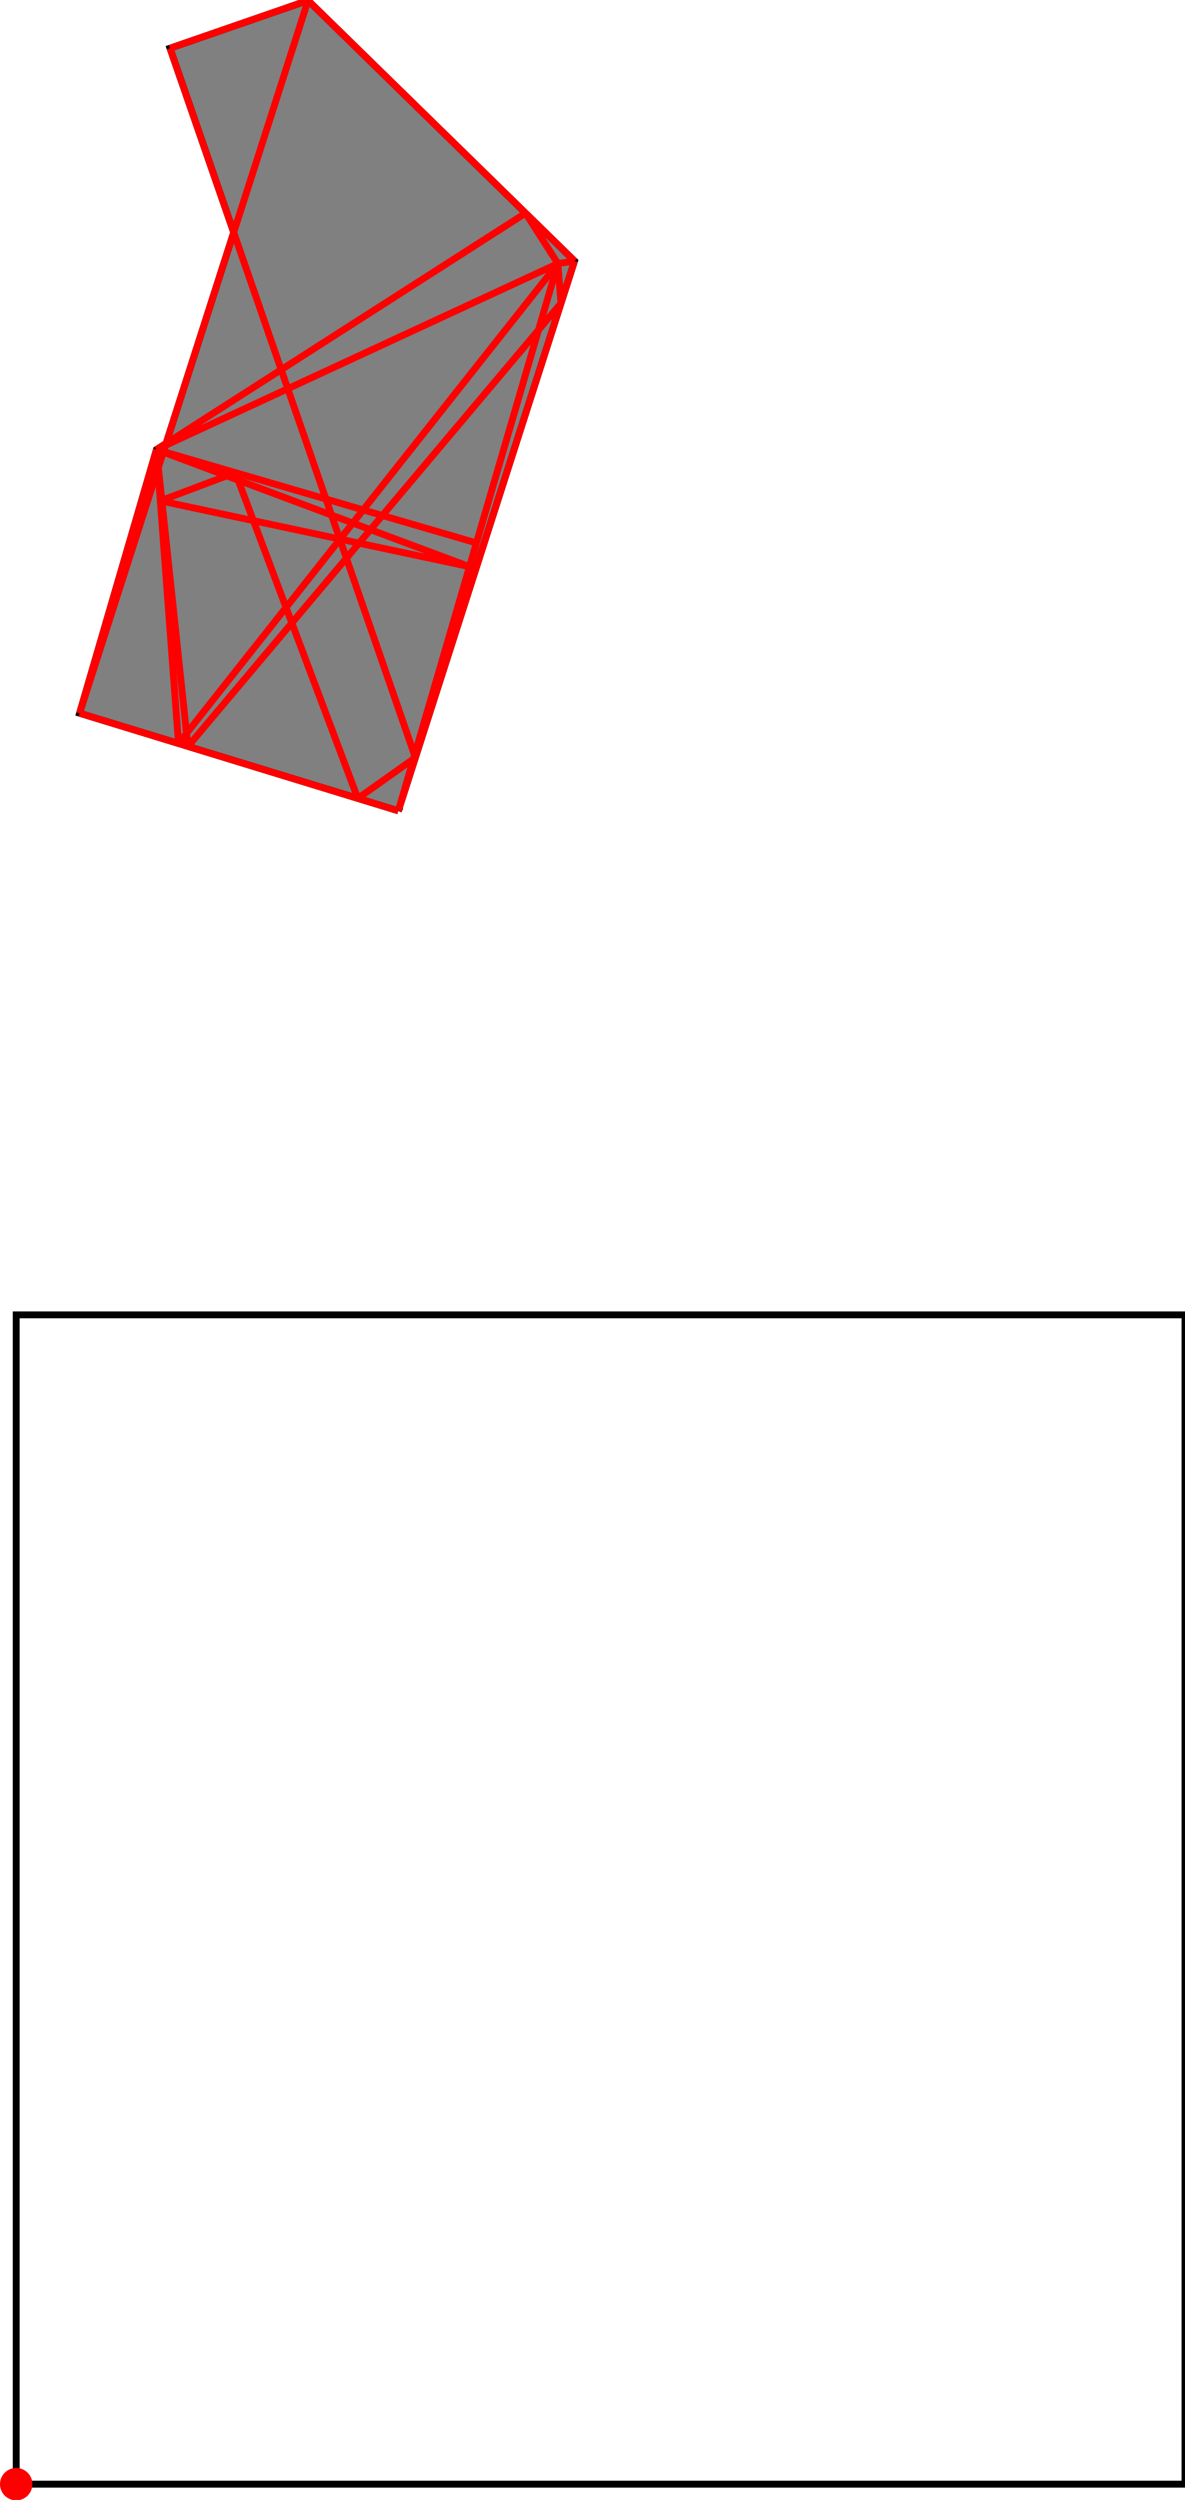 <?xml version="1.0" encoding="UTF-8"?>
<!DOCTYPE svg PUBLIC "-//W3C//DTD SVG 1.1//EN"
    "http://www.w3.org/Graphics/SVG/1.1/DTD/svg11.dtd"><svg xmlns="http://www.w3.org/2000/svg" height="1054.372" stroke-opacity="1" viewBox="0 0 500 1054" font-size="1" width="500" xmlns:xlink="http://www.w3.org/1999/xlink" stroke="rgb(0,0,0)" version="1.1"><defs></defs><g stroke-linejoin="miter" stroke-opacity="1.0" fill-opacity="0.0" stroke="rgb(0,0,0)" stroke-width="2.904" fill="rgb(0,0,0)" stroke-linecap="butt" stroke-miterlimit="10.0"><path d="M 500,1047.536 l -0,-493.164 h -493.164 l -0,493.164 Z"/></g><g stroke-linejoin="miter" stroke-opacity="1.0" fill-opacity="1.0" stroke="rgb(0,0,0)" stroke-width="2.904" fill="rgb(128,128,128)" stroke-linecap="butt" stroke-miterlimit="10.0"><path d="M 168.067,341.785 l 74.357,-231.888 l -112.442,-109.897 l -58.255,20.162 l 26.883,77.673 l -28.538,88.998 l -4.056,2.597 l -32.43,111.189 l 134.482,41.166 Z"/></g><g stroke-linejoin="miter" stroke-opacity="1.0" fill-opacity="1.0" stroke="rgb(0,0,0)" stroke-width="0.0" fill="rgb(255,0,0)" stroke-linecap="butt" stroke-miterlimit="10.0"><path d="M 13.671,1047.536 c 0,-3.775 -3.06,-6.836 -6.836 -6.836c -3.775,-0 -6.836,3.06 -6.836 6.836c -0,3.775 3.06,6.836 6.836 6.836c 3.775,0 6.836,-3.06 6.836 -6.836Z"/></g><g stroke-linejoin="miter" stroke-opacity="1.0" fill-opacity="0.0" stroke="rgb(255,0,0)" stroke-width="2.904" fill="rgb(0,0,0)" stroke-linecap="butt" stroke-miterlimit="10.0"><path d="M 71.727,20.162 l 58.255,-20.162 "/></g><g stroke-linejoin="miter" stroke-opacity="1.0" fill-opacity="0.0" stroke="rgb(255,0,0)" stroke-width="2.904" fill="rgb(0,0,0)" stroke-linecap="butt" stroke-miterlimit="10.0"><path d="M 235.384,110.985 l 7.04,-1.088 "/></g><g stroke-linejoin="miter" stroke-opacity="1.0" fill-opacity="0.0" stroke="rgb(255,0,0)" stroke-width="2.904" fill="rgb(0,0,0)" stroke-linecap="butt" stroke-miterlimit="10.0"><path d="M 198.098,238.82 l -130.459,-27.773 "/></g><g stroke-linejoin="miter" stroke-opacity="1.0" fill-opacity="0.0" stroke="rgb(255,0,0)" stroke-width="2.904" fill="rgb(0,0,0)" stroke-linecap="butt" stroke-miterlimit="10.0"><path d="M 201.019,228.806 l -135.004,-39.376 "/></g><g stroke-linejoin="miter" stroke-opacity="1.0" fill-opacity="0.0" stroke="rgb(255,0,0)" stroke-width="2.904" fill="rgb(0,0,0)" stroke-linecap="butt" stroke-miterlimit="10.0"><path d="M 198.098,238.82 l -132.083,-49.39 "/></g><g stroke-linejoin="miter" stroke-opacity="1.0" fill-opacity="0.0" stroke="rgb(255,0,0)" stroke-width="2.904" fill="rgb(0,0,0)" stroke-linecap="butt" stroke-miterlimit="10.0"><path d="M 67.639,211.048 l 31.665,-11.908 "/></g><g stroke-linejoin="miter" stroke-opacity="1.0" fill-opacity="0.0" stroke="rgb(255,0,0)" stroke-width="2.904" fill="rgb(0,0,0)" stroke-linecap="butt" stroke-miterlimit="10.0"><path d="M 168.067,341.785 l -134.482,-41.166 "/></g><g stroke-linejoin="miter" stroke-opacity="1.0" fill-opacity="0.0" stroke="rgb(255,0,0)" stroke-width="2.904" fill="rgb(0,0,0)" stroke-linecap="butt" stroke-miterlimit="10.0"><path d="M 66.015,189.43 l 169.368,-78.445 "/></g><g stroke-linejoin="miter" stroke-opacity="1.0" fill-opacity="0.0" stroke="rgb(255,0,0)" stroke-width="2.904" fill="rgb(0,0,0)" stroke-linecap="butt" stroke-miterlimit="10.0"><path d="M 242.424,109.897 l -112.442,-109.897 "/></g><g stroke-linejoin="miter" stroke-opacity="1.0" fill-opacity="0.0" stroke="rgb(255,0,0)" stroke-width="2.904" fill="rgb(0,0,0)" stroke-linecap="butt" stroke-miterlimit="10.0"><path d="M 66.015,189.43 l 155.752,-99.714 "/></g><g stroke-linejoin="miter" stroke-opacity="1.0" fill-opacity="0.0" stroke="rgb(255,0,0)" stroke-width="2.904" fill="rgb(0,0,0)" stroke-linecap="butt" stroke-miterlimit="10.0"><path d="M 150.982,336.555 l 24.287,-17.229 "/></g><g stroke-linejoin="miter" stroke-opacity="1.0" fill-opacity="0.0" stroke="rgb(255,0,0)" stroke-width="2.904" fill="rgb(0,0,0)" stroke-linecap="butt" stroke-miterlimit="10.0"><path d="M 235.384,110.985 l -13.616,-21.268 "/></g><g stroke-linejoin="miter" stroke-opacity="1.0" fill-opacity="0.0" stroke="rgb(255,0,0)" stroke-width="2.904" fill="rgb(0,0,0)" stroke-linecap="butt" stroke-miterlimit="10.0"><path d="M 79.311,314.616 l 157.401,-186.908 "/></g><g stroke-linejoin="miter" stroke-opacity="1.0" fill-opacity="0.0" stroke="rgb(255,0,0)" stroke-width="2.904" fill="rgb(0,0,0)" stroke-linecap="butt" stroke-miterlimit="10.0"><path d="M 75.328,313.397 l 160.056,-202.412 "/></g><g stroke-linejoin="miter" stroke-opacity="1.0" fill-opacity="0.0" stroke="rgb(255,0,0)" stroke-width="2.904" fill="rgb(0,0,0)" stroke-linecap="butt" stroke-miterlimit="10.0"><path d="M 150.982,336.555 l -51.678,-137.416 "/></g><g stroke-linejoin="miter" stroke-opacity="1.0" fill-opacity="0.0" stroke="rgb(255,0,0)" stroke-width="2.904" fill="rgb(0,0,0)" stroke-linecap="butt" stroke-miterlimit="10.0"><path d="M 175.269,319.326 l -103.542,-299.164 "/></g><g stroke-linejoin="miter" stroke-opacity="1.0" fill-opacity="0.0" stroke="rgb(255,0,0)" stroke-width="2.904" fill="rgb(0,0,0)" stroke-linecap="butt" stroke-miterlimit="10.0"><path d="M 33.585,300.62 l 96.397,-300.62 "/></g><g stroke-linejoin="miter" stroke-opacity="1.0" fill-opacity="0.0" stroke="rgb(255,0,0)" stroke-width="2.904" fill="rgb(0,0,0)" stroke-linecap="butt" stroke-miterlimit="10.0"><path d="M 33.585,300.62 l 32.43,-111.189 "/></g><g stroke-linejoin="miter" stroke-opacity="1.0" fill-opacity="0.0" stroke="rgb(255,0,0)" stroke-width="2.904" fill="rgb(0,0,0)" stroke-linecap="butt" stroke-miterlimit="10.0"><path d="M 236.713,127.708 l -1.329,-16.723 "/></g><g stroke-linejoin="miter" stroke-opacity="1.0" fill-opacity="0.0" stroke="rgb(255,0,0)" stroke-width="2.904" fill="rgb(0,0,0)" stroke-linecap="butt" stroke-miterlimit="10.0"><path d="M 168.067,341.785 l 74.357,-231.888 "/></g><g stroke-linejoin="miter" stroke-opacity="1.0" fill-opacity="0.0" stroke="rgb(255,0,0)" stroke-width="2.904" fill="rgb(0,0,0)" stroke-linecap="butt" stroke-miterlimit="10.0"><path d="M 79.311,314.616 l -13.296,-125.186 "/></g><g stroke-linejoin="miter" stroke-opacity="1.0" fill-opacity="0.0" stroke="rgb(255,0,0)" stroke-width="2.904" fill="rgb(0,0,0)" stroke-linecap="butt" stroke-miterlimit="10.0"><path d="M 168.067,341.785 l 67.317,-230.8 "/></g><g stroke-linejoin="miter" stroke-opacity="1.0" fill-opacity="0.0" stroke="rgb(255,0,0)" stroke-width="2.904" fill="rgb(0,0,0)" stroke-linecap="butt" stroke-miterlimit="10.0"><path d="M 75.328,313.397 l -9.312,-123.967 "/></g></svg>